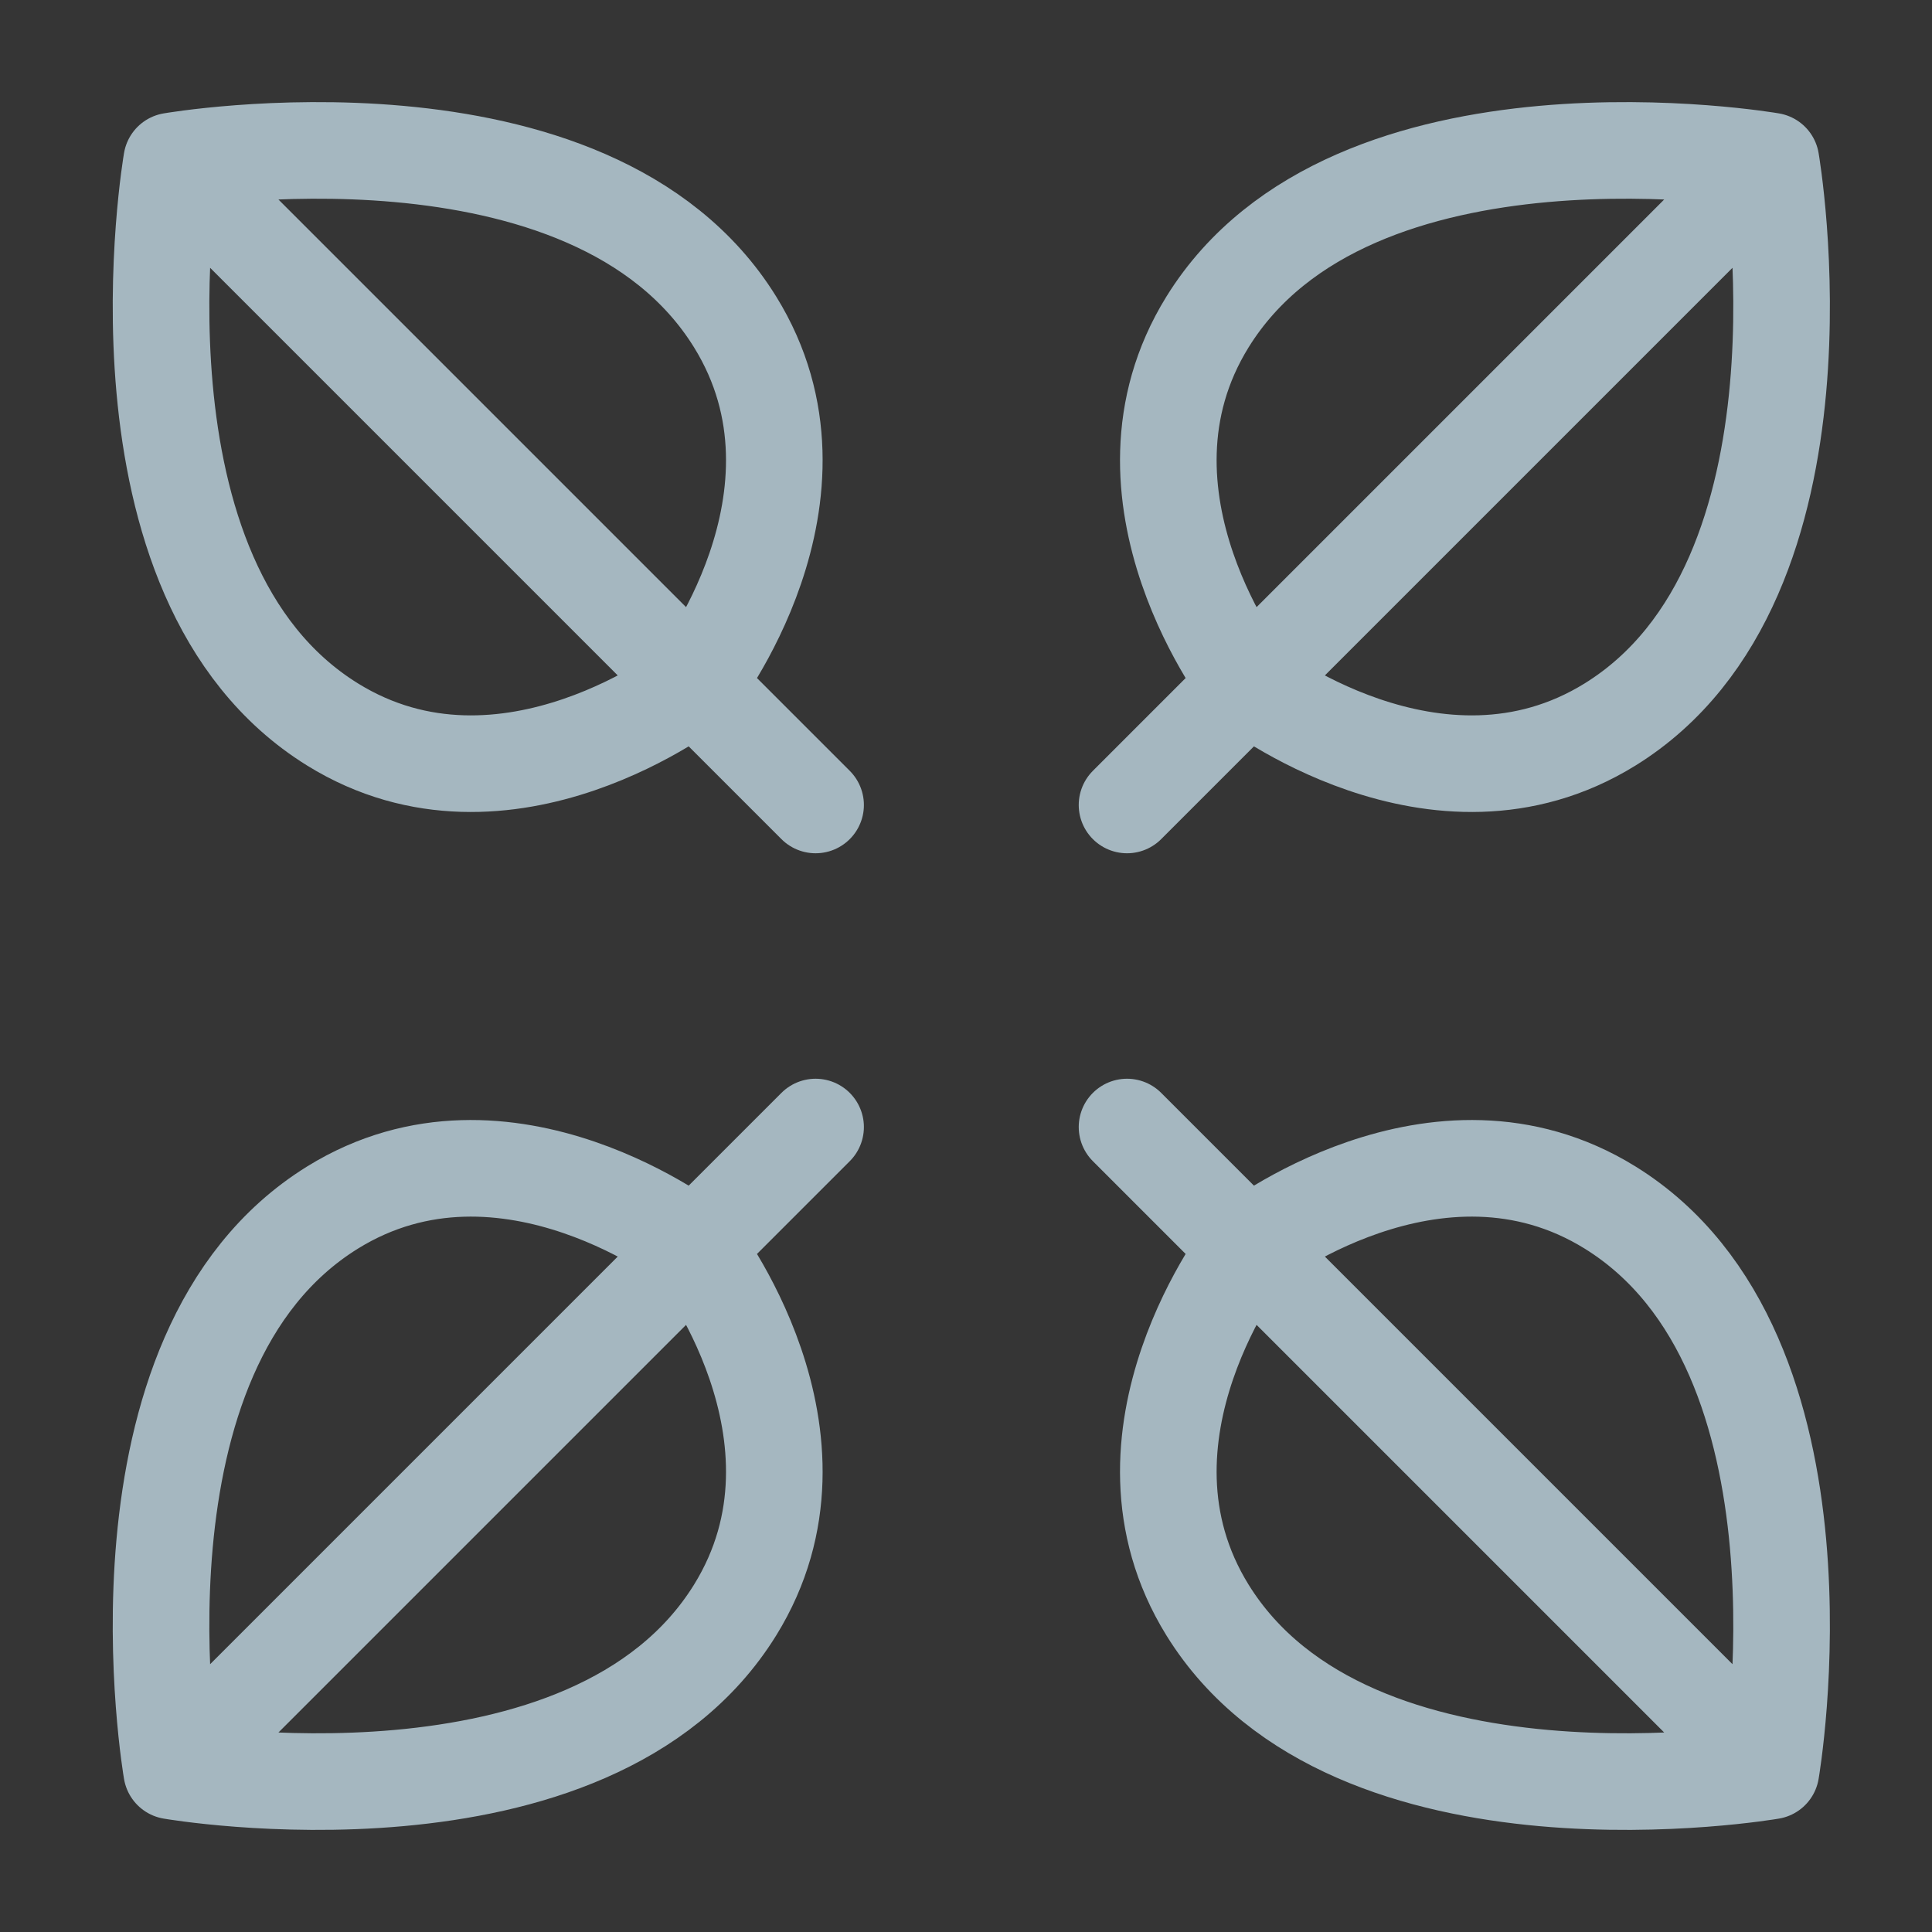 <?xml version="1.0" encoding="UTF-8"?>
<svg width="20px" height="20px" viewBox="0 0 20 20" version="1.1" xmlns="http://www.w3.org/2000/svg" xmlns:xlink="http://www.w3.org/1999/xlink">
    <rect x="0" y="0" width="20" height="20" fill="#333333" stroke="none"/>
    <title>four-leaves</title>
    <g id="Page-1" stroke="none" stroke-width="1" fill="none" fill-rule="evenodd">
        <g id="four-leaves">
            <rect id="Rectangle" fill-opacity="0.01" fill="#FFFFFF" fill-rule="nonzero" x="0" y="0" width="20" height="20"></rect>
            <path d="M18.333,1.667 C18.333,1.667 13.996,0.917 12.5,3.333 C11.387,5.132 12.917,7.083 12.917,7.083 M18.333,1.667 C18.333,1.667 19.083,6.004 16.667,7.5 C14.868,8.613 12.917,7.083 12.917,7.083 M18.333,1.667 L12.917,7.083 M12.917,7.083 L11.667,8.333" id="Shape" stroke="#A5B7C0" stroke-linecap="round" stroke-linejoin="round"></path>
            <path d="M18.333,18.333 C18.333,18.333 13.996,19.083 12.5,16.667 C11.387,14.868 12.917,12.917 12.917,12.917 M18.333,18.333 C18.333,18.333 19.083,13.996 16.667,12.5 C14.868,11.387 12.917,12.917 12.917,12.917 M18.333,18.333 L12.917,12.917 M12.917,12.917 L11.667,11.667" id="Shape" stroke="#A5B7C0" stroke-linecap="round" stroke-linejoin="round"></path>
            <path d="M1.777,1.667 C1.777,1.667 6.114,0.917 7.61,3.333 C8.723,5.132 7.193,7.083 7.193,7.083 M1.777,1.667 C1.777,1.667 1.027,6.004 3.443,7.5 C5.242,8.613 7.193,7.083 7.193,7.083 M1.777,1.667 L7.193,7.083 M7.193,7.083 L8.443,8.333" id="Shape" stroke="#A5B7C0" stroke-linecap="round" stroke-linejoin="round"></path>
            <path d="M1.777,18.333 C1.777,18.333 6.114,19.083 7.61,16.667 C8.723,14.868 7.193,12.917 7.193,12.917 M1.777,18.333 C1.777,18.333 1.027,13.996 3.443,12.5 C5.242,11.387 7.193,12.917 7.193,12.917 M1.777,18.333 L7.193,12.917 M7.193,12.917 L8.443,11.667" id="Shape" stroke="#A5B7C0" stroke-linecap="round" stroke-linejoin="round"></path>
        </g>
    </g>
</svg>